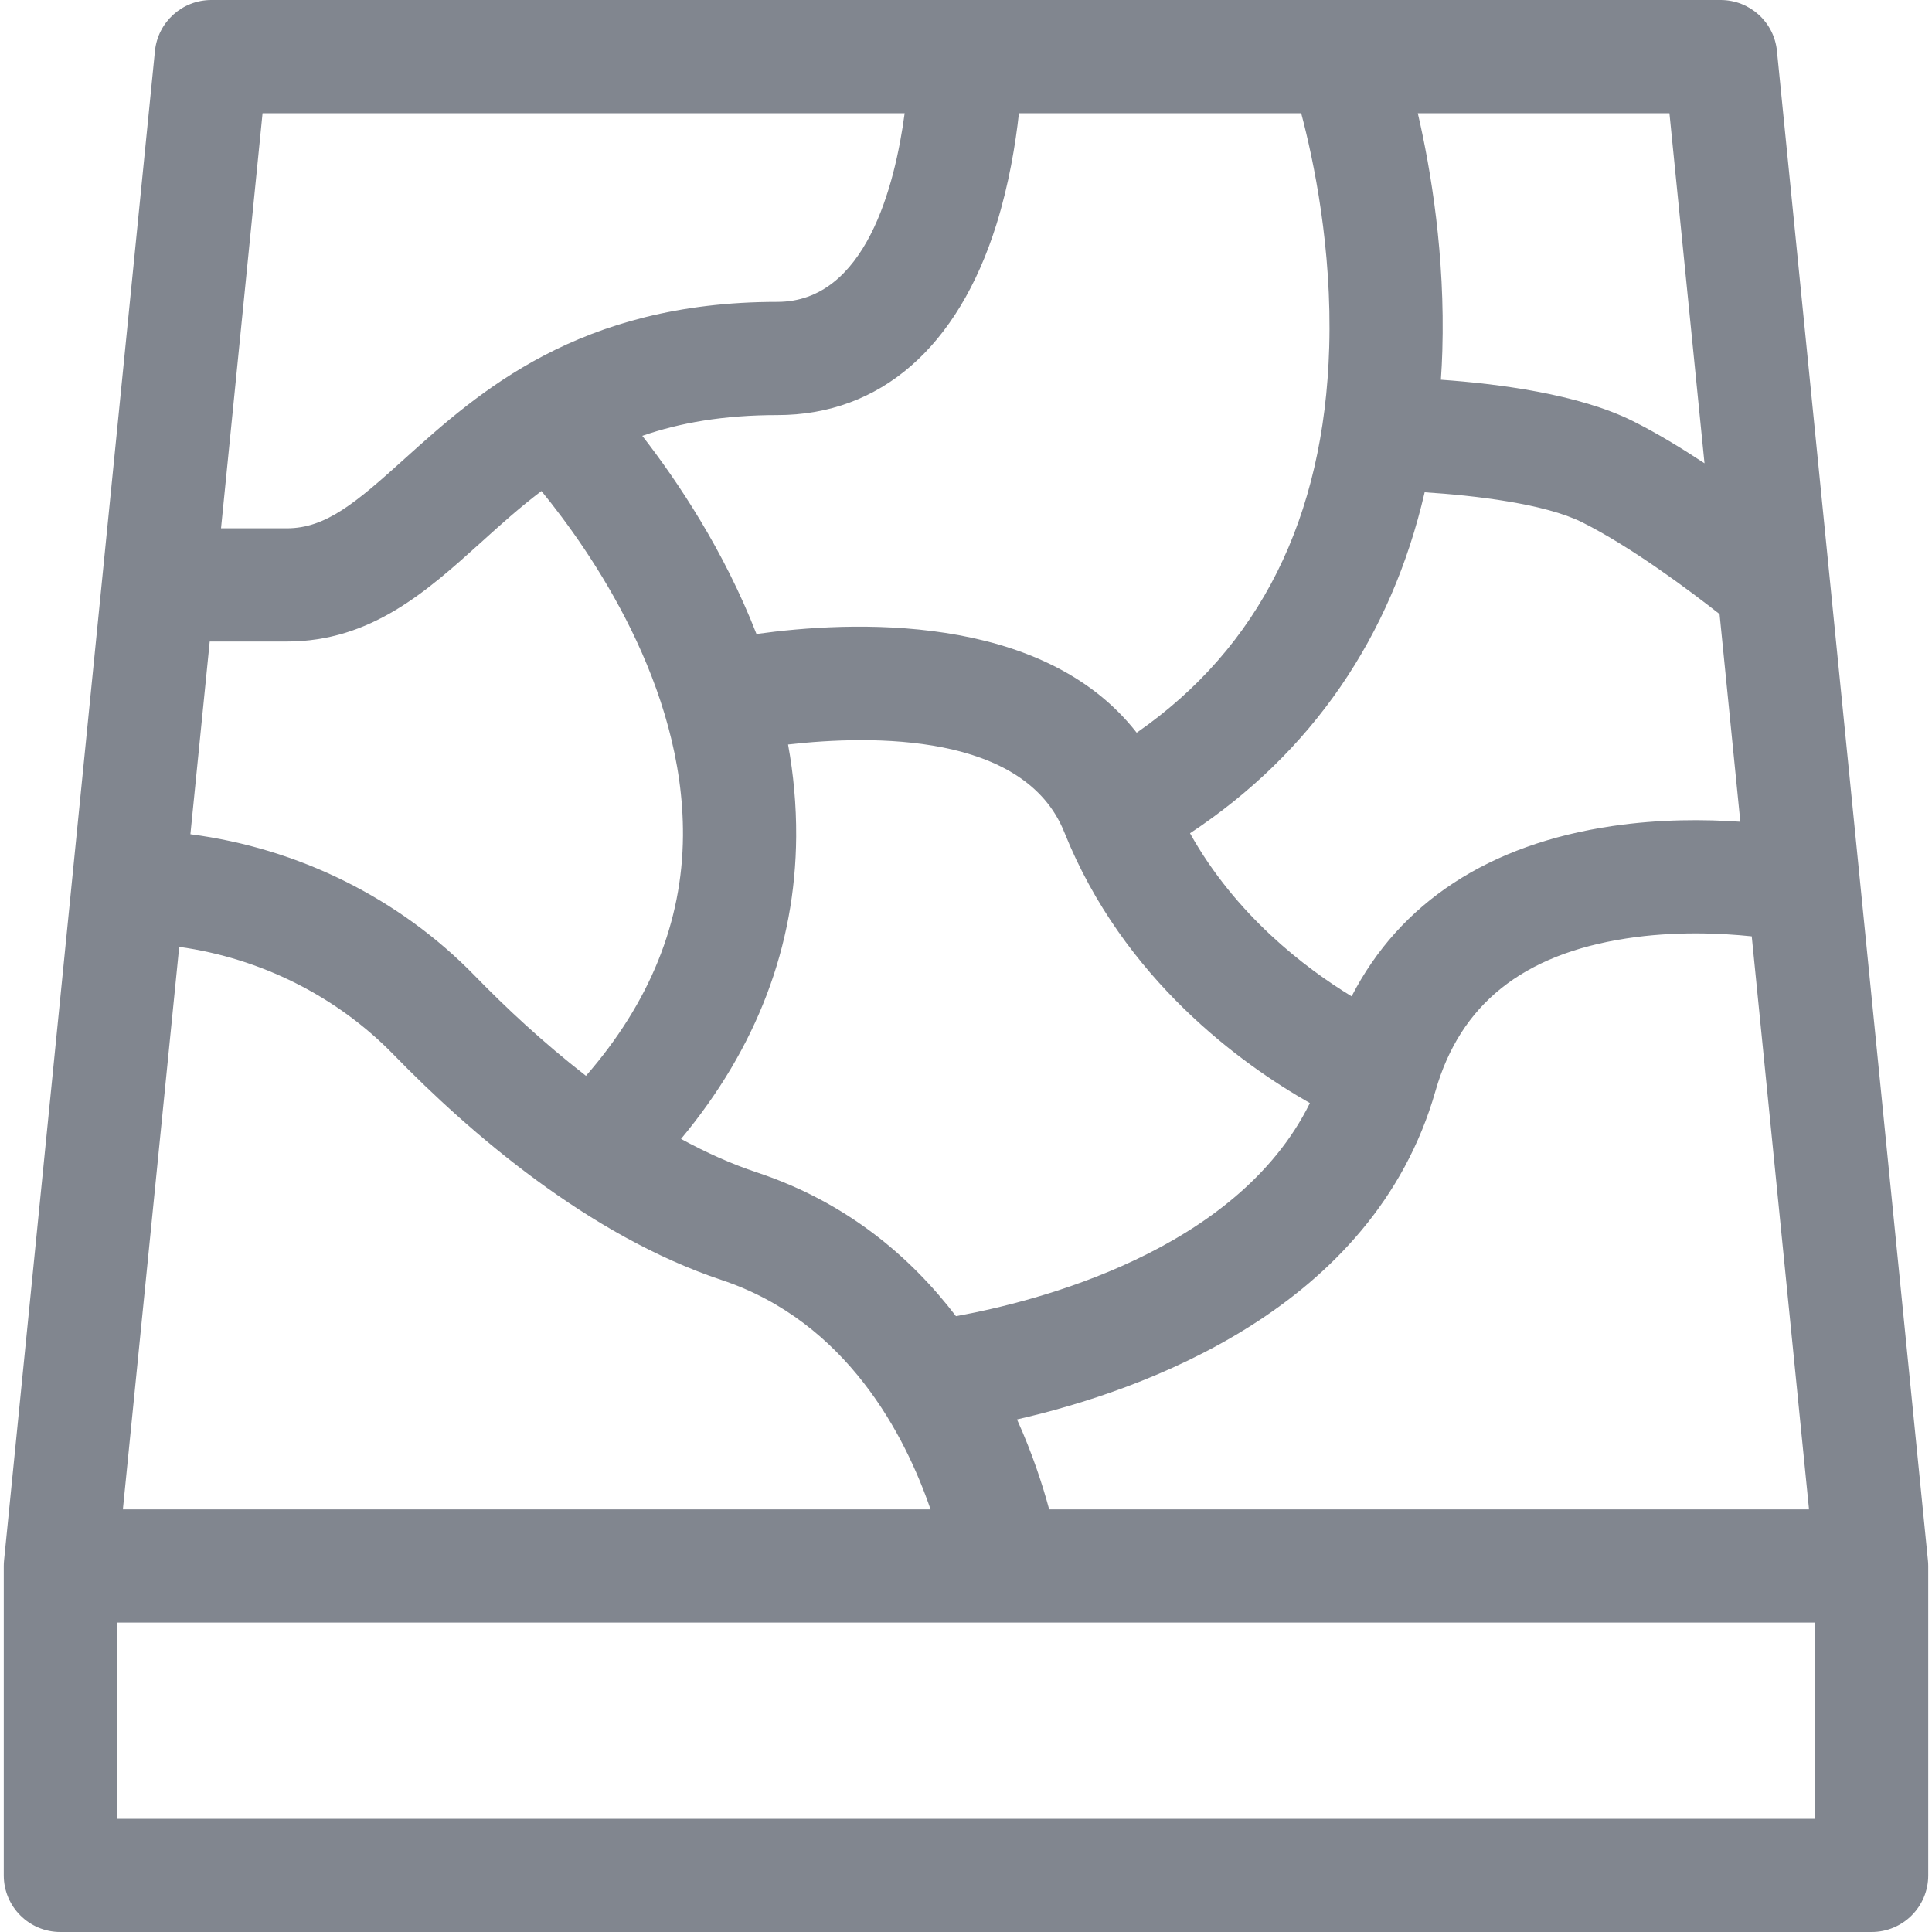 <svg width="20" height="20" viewBox="0 0 20 20" fill="none" xmlns="http://www.w3.org/2000/svg">
<g clip-path="url(#clip0_2840_45182)">
<path d="M19.958 16.153L18.395 0.528C18.366 0.228 18.113 0 17.812 0H2.188C1.886 0 1.634 0.228 1.604 0.528L0.042 16.153C0.04 16.172 0.039 16.192 0.039 16.211V19.414C0.039 19.738 0.301 20 0.625 20H19.375C19.699 20 19.961 19.738 19.961 19.414V16.211C19.961 16.192 19.96 16.172 19.958 16.153ZM18.727 15.625H10.861C10.793 15.373 10.688 15.048 10.528 14.694C11.824 14.398 14.214 13.555 14.86 11.294C15.117 10.396 15.763 9.88 16.835 9.715C17.331 9.638 17.81 9.659 18.134 9.693L18.727 15.625ZM8.158 7.707C9.027 7.608 10.606 7.584 11.018 8.616C11.629 10.142 12.859 11.021 13.56 11.419C12.801 12.959 10.708 13.478 9.896 13.625C9.43 13.015 8.771 12.449 7.842 12.139C7.572 12.05 7.307 11.93 7.05 11.79C7.834 10.847 8.234 9.797 8.242 8.66C8.244 8.333 8.214 8.014 8.158 7.707ZM18.016 8.507C17.647 8.481 17.181 8.479 16.692 8.551C15.412 8.739 14.492 9.344 13.992 10.314C13.508 10.019 12.792 9.474 12.319 8.626C13.579 7.792 14.402 6.593 14.748 5.096C15.266 5.129 15.993 5.214 16.379 5.407C16.894 5.665 17.503 6.123 17.801 6.357L18.016 8.507ZM17.282 1.172L17.645 4.796C17.404 4.637 17.148 4.481 16.903 4.359C16.343 4.079 15.501 3.972 14.916 3.931C14.923 3.832 14.928 3.732 14.931 3.631C14.96 2.649 14.815 1.767 14.677 1.172H17.282V1.172ZM10.315 2.323C10.445 1.906 10.513 1.491 10.548 1.172H13.47C13.6 1.663 13.79 2.57 13.76 3.596C13.708 5.363 13.038 6.702 11.767 7.585C10.786 6.326 8.784 6.43 7.831 6.563C7.494 5.698 7.015 4.983 6.649 4.512C7.034 4.378 7.488 4.297 8.047 4.297C9.112 4.297 9.917 3.596 10.315 2.323ZM2.718 1.172H9.365C9.265 1.922 8.961 3.125 8.047 3.125C5.991 3.125 4.952 4.062 4.192 4.746C3.681 5.208 3.371 5.469 2.969 5.469H2.288L2.718 1.172ZM2.171 6.641H2.969C3.841 6.641 4.419 6.12 4.977 5.617C5.178 5.435 5.381 5.252 5.605 5.083C6.119 5.712 7.081 7.097 7.07 8.652C7.064 9.545 6.726 10.379 6.066 11.137C5.625 10.795 5.232 10.427 4.917 10.103C4.134 9.297 3.086 8.781 1.971 8.636L2.171 6.641ZM1.855 9.802C2.696 9.919 3.486 10.312 4.077 10.92C4.865 11.73 6.094 12.792 7.471 13.251C8.77 13.684 9.373 14.868 9.633 15.625H1.272L1.855 9.802ZM18.789 18.828H1.211V16.797H18.789V18.828Z" fill="#81868F"/>
</g>
<defs>
<clipPath id="clip0_2840_45182">
<rect width="20" height="20" fill="white"/>
</clipPath>
</defs>
</svg>
